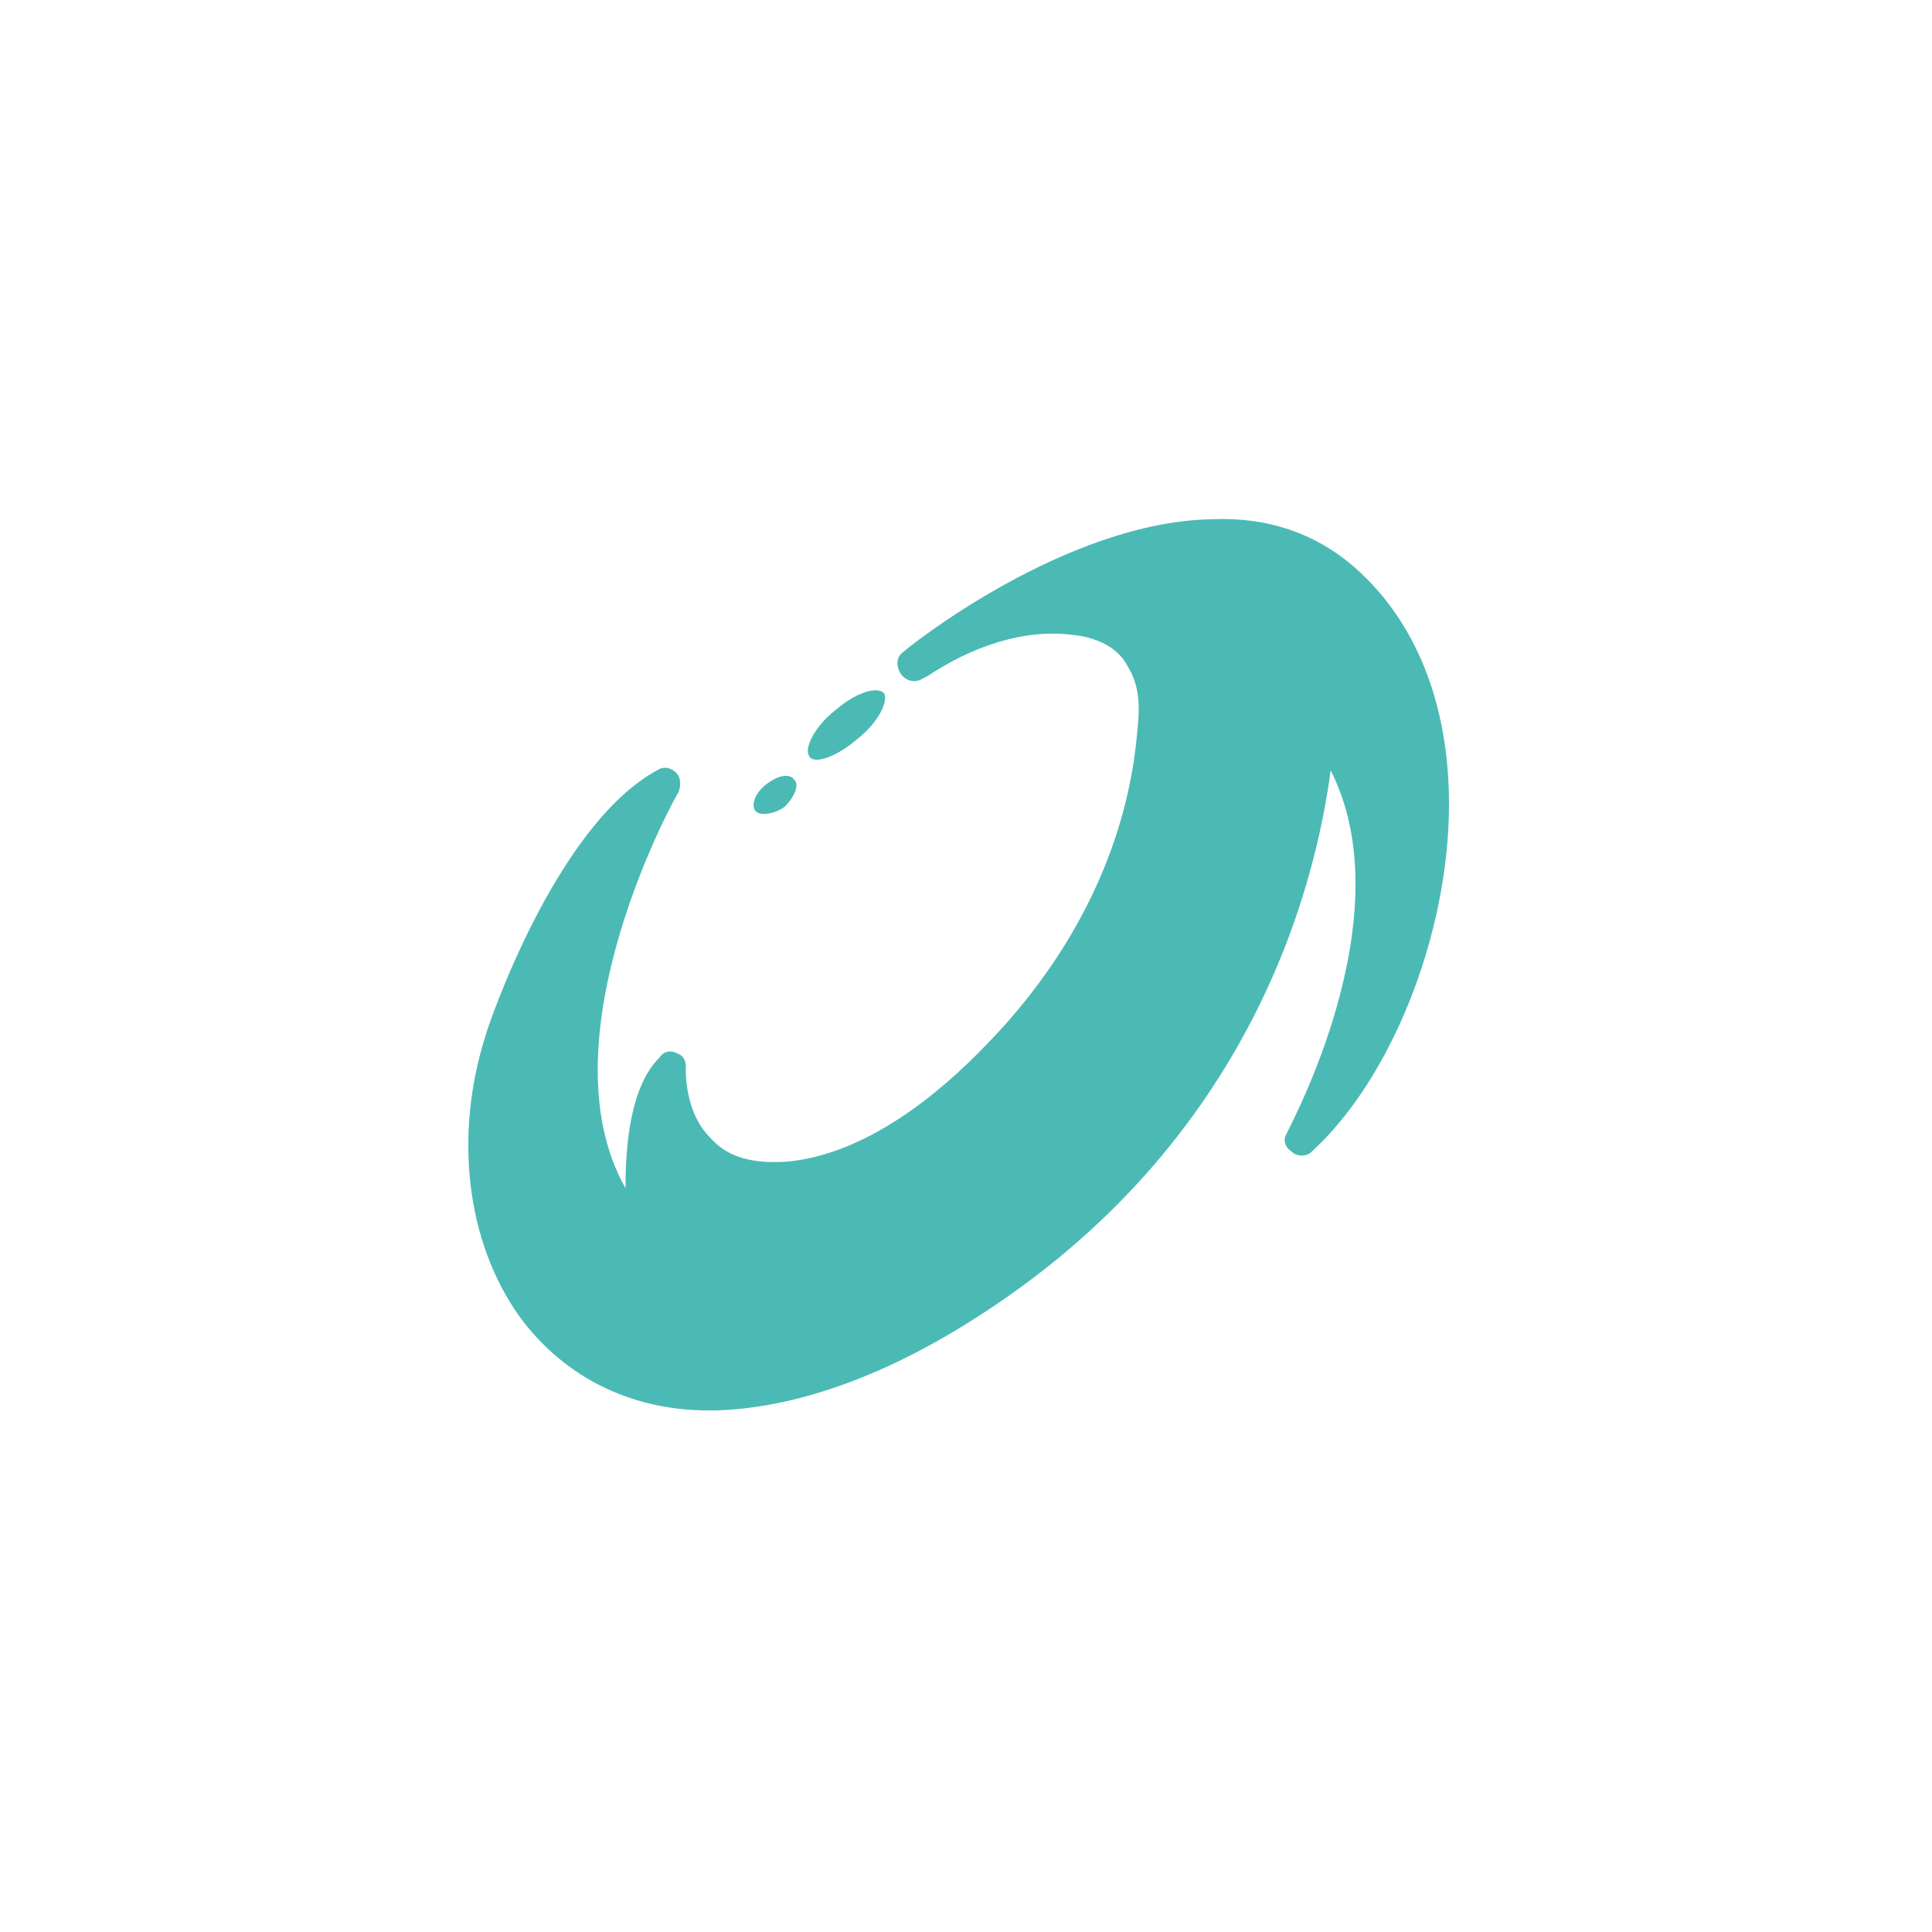 <?xml version="1.0" encoding="utf-8"?>
<!-- Generator: Adobe Illustrator 24.1.0, SVG Export Plug-In . SVG Version: 6.00 Build 0)  -->
<svg version="1.1" id="Layer_1" xmlns="http://www.w3.org/2000/svg" xmlns:xlink="http://www.w3.org/1999/xlink" x="0px" y="0px"
	 viewBox="0 0 80 80" style="enable-background:new 0 0 80 80;" xml:space="preserve">
<style type="text/css">
	.st0{fill:#4BBAB5;}
</style>
<g>
	<path class="st0" d="M56.1,23.5c-1.6-1.4-3.6-2.1-5.9-2c-6.1,0.1-12.6,5.3-12.8,5.5c-0.3,0.2-0.3,0.6-0.1,0.9
		c0.2,0.3,0.6,0.4,0.9,0.2l0.2-0.1c1.8-1.2,4-2,6.1-1.7c0.9,0.1,1.8,0.5,2.2,1.3c0.5,0.8,0.5,1.7,0.4,2.6c-0.4,5-2.8,9.5-6.2,13
		c-2.1,2.2-5.1,4.6-8.3,4.9c-1.5,0.1-2.5-0.2-3.2-1c-1.1-1.1-1-2.9-1-2.9c0-0.3-0.1-0.5-0.4-0.6c-0.2-0.1-0.5-0.1-0.7,0.2
		c-1.2,1.2-1.4,3.6-1.4,5.4c-3.5-6.2,2.1-16.3,2.2-16.4c0.1-0.3,0.1-0.6-0.1-0.8c-0.2-0.2-0.5-0.3-0.8-0.1c-4.2,2.3-7,10.6-7.1,11
		c-1.3,4.1-0.8,8.5,1.4,11.6c1.9,2.6,4.8,4,8.2,3.9c3.1-0.1,6.7-1.3,10.5-3.7c11.8-7.4,14.3-18.3,14.9-22.8c3.1,6.1-1.8,14.9-1.8,15
		c-0.2,0.3-0.1,0.6,0.2,0.8c0.2,0.2,0.6,0.2,0.8,0c3.3-3,5.7-9,5.7-14.4C60,29.1,58.6,25.7,56.1,23.5z"/>
	<path class="st0" d="M35.5,30.6c0.9-0.7,1.3-1.6,1.1-1.9c-0.3-0.3-1.2,0-2,0.7c-0.9,0.7-1.3,1.6-1.1,1.9
		C33.7,31.7,34.7,31.3,35.5,30.6z"/>
	<path class="st0" d="M32.5,33.4c0.4-0.4,0.6-0.9,0.4-1.1c-0.2-0.3-0.7-0.2-1.2,0.2s-0.6,0.9-0.4,1.1C31.5,33.8,32.1,33.7,32.5,33.4
		z"/>
</g>
</svg>

